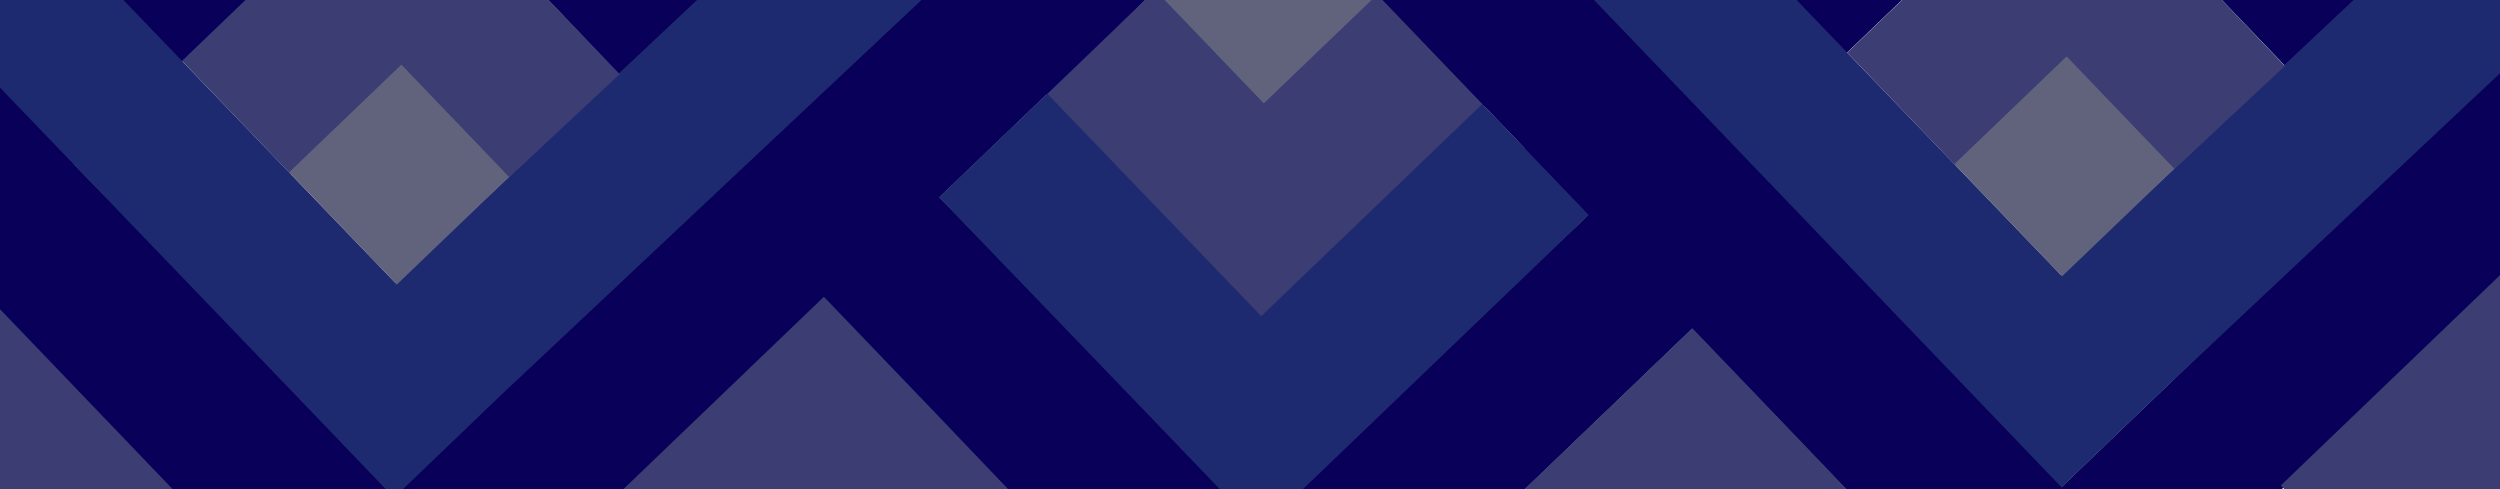 <svg id="图层_1" data-name="图层 1" xmlns="http://www.w3.org/2000/svg" xmlns:xlink="http://www.w3.org/1999/xlink" viewBox="0 0 624.54 122.19"><defs><clipPath id="clip-path"><rect id="SVGID" width="624.54" height="122.19" style="fill:none"/></clipPath></defs><title>ushinef-pattern-2</title><g style="clip-path:url(#clip-path)"><polygon points="345.35 -3.41 315.72 24.98 288.81 -2.63 261.19 23.44 288.09 51.6 315.19 79.85 342.04 54.09 372.45 24.84 345.35 -3.41" style="fill:#3b3d73"/><rect x="296.64" y="-21.63" width="39.31" height="39.31" transform="translate(89.41 218.42) rotate(-43.81)" style="fill:#61637d"/><path d="M450.89,54.5L424.57,27.06,344.67-56.22l-26-27.14L317-85,179.35,47.07,196,64.42h0L296.3,168.93h0l17.23,18L451.2,54.82ZM234.7,49.28L317-29.65l79.89,83.28-82.73,77.16Z" style="fill:#080059"/><path d="M650.66,44.21L624.33,16.76,544.44-66.52l-26-27.14-0.6-.62L380.14,37.79l15.67,16.33h0L496.06,158.63h0l17.23,18L651,44.52ZM434.47,39l82.28-78.93,79.89,83.28-82.28,78.93Z" style="fill:#080059"/><polygon points="370.33 25.97 315.08 78.98 261.6 23.39 234.57 49.28 288.09 104.87 314.67 132.58 341.66 106.69 396.92 53.68 370.33 25.97" style="fill:#1e2a6f"/><polygon points="763.56 -165 514.85 68.68 317.15 -136.95 290.16 -111.06 487.86 94.57 514.44 122.28 541.43 96.39 790.14 -137.3 763.56 -165" style="fill:#1e2a6f"/><rect x="396.32" y="-115.88" width="38.1" height="322.54" transform="translate(84.2 300.19) rotate(-43.81)" style="fill:#080059"/><polygon points="488.57 41.4 516.28 14.93 542.92 42.48 570.81 16.48 543.9 -11.68 516.8 -39.93 489.96 -14.18 461.47 13.15 488.57 41.4" style="fill:#3b3d73"/><polygon points="596.88 149.52 625.37 122.19 651.64 149.57 678.48 123.82 652.22 96.44 625.11 68.19 598.27 93.94 569.78 121.27 596.88 149.52" style="fill:#3b3d73"/><polygon points="-36.37 149.52 -7.88 122.19 18.38 149.57 45.23 123.82 18.96 96.44 -8.14 68.19 -34.99 93.94 -63.48 121.27 -36.37 149.52" style="fill:#3b3d73"/><rect x="496.27" y="22.13" width="38.86" height="38.86" transform="translate(114.78 368.58) rotate(-43.81)" style="fill:#61637d"/><path d="M234.65,46.27L208.33,18.82,128.43-64.46l-26-27.14-0.6-.62L-35.87,39.85-20.2,56.18h0L80.06,160.69h0l17.23,18L235,46.58ZM18.46,41l83-78.44,78.82,83.1-81.93,76.7Z" style="fill:#080059"/><polygon points="347.55 -162.94 98.84 70.74 -98.85 -134.89 -125.84 -109 71.85 96.63 98.43 124.34 125.42 98.45 374.13 -135.24 347.55 -162.94" style="fill:#1e2a6f"/><polygon points="72.56 43.46 100.27 16.99 126.91 44.53 154.8 18.54 127.89 -9.62 100.79 -37.87 73.95 -12.12 45.46 15.21 72.56 43.46" style="fill:#3b3d73"/><polygon points="177.59 155.47 205.3 129 231.94 156.55 259.83 130.55 232.93 102.39 205.82 74.14 178.98 99.89 150.49 127.22 177.59 155.47" style="fill:#3b3d73"/><polygon points="393.76 165.58 422.23 138.38 449.61 166.69 478.27 139.97 450.62 111.03 422.77 82 395.18 108.46 365.91 136.55 393.76 165.58" style="fill:#3b3d73"/><rect x="80.27" y="24.19" width="38.86" height="38.86" transform="translate(-2.45 81.16) rotate(-43.81)" style="fill:#61637d"/></g></svg>